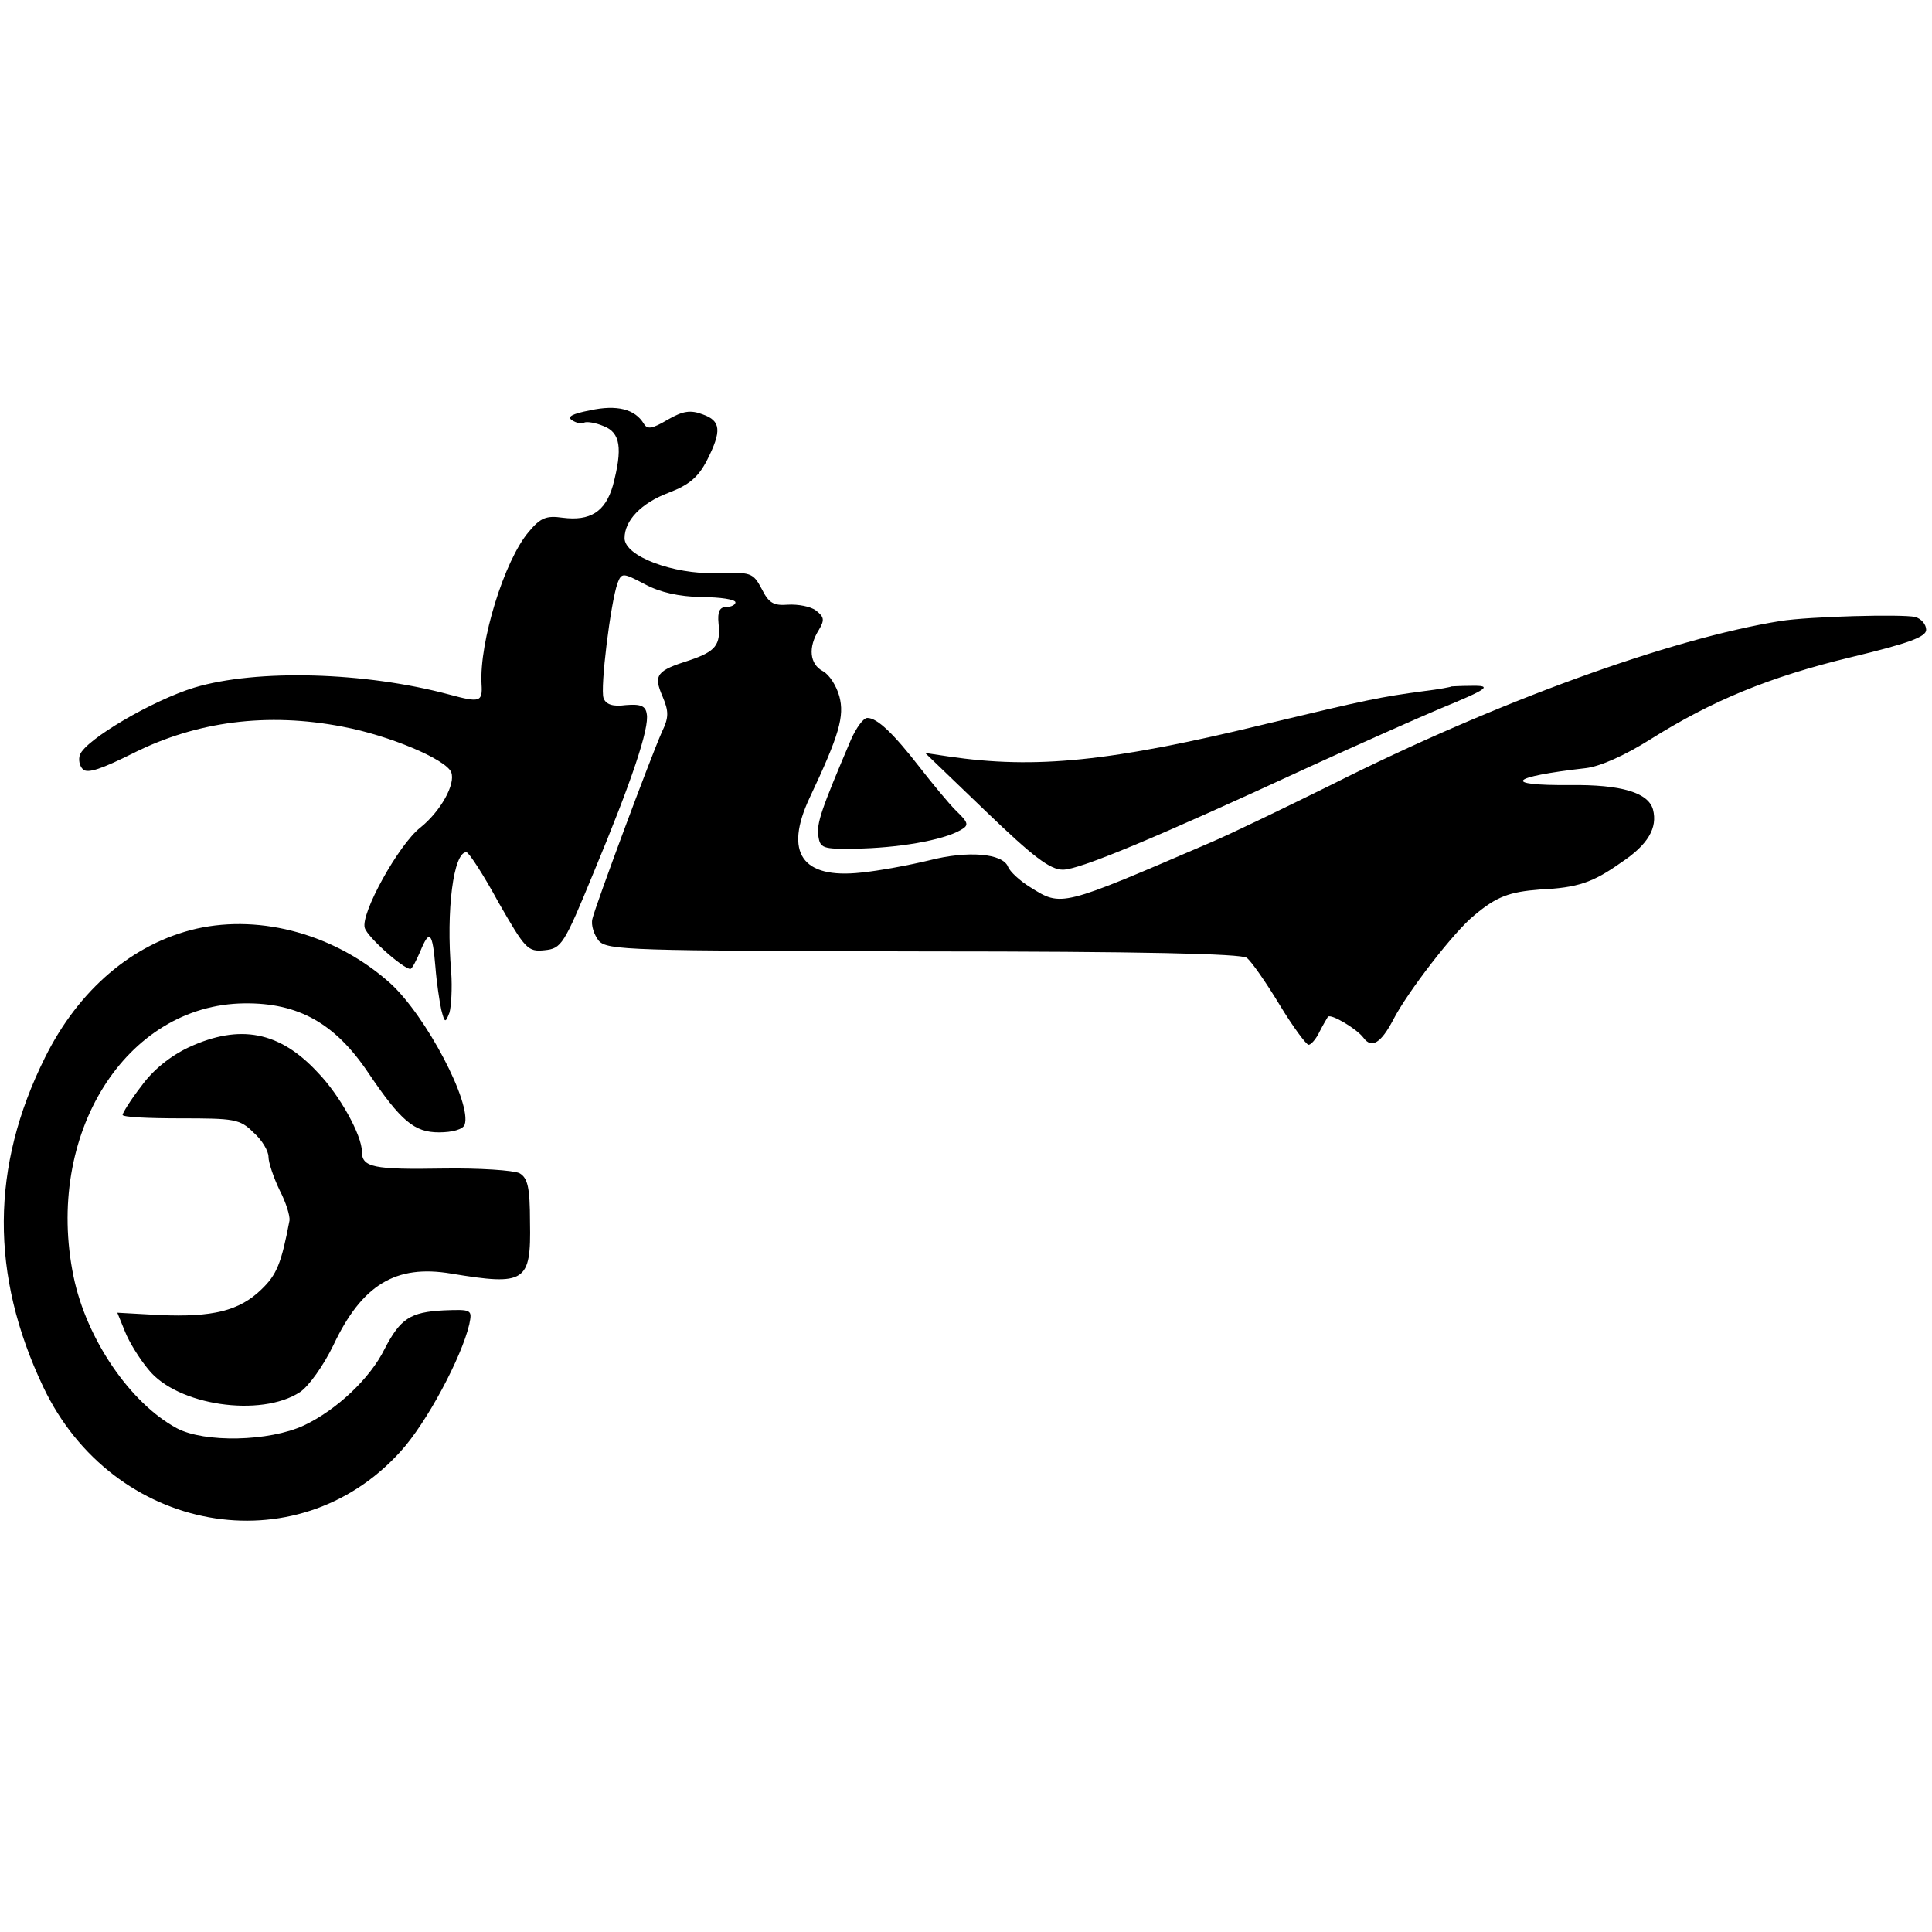 <?xml version="1.0" standalone="no"?>
<!DOCTYPE svg PUBLIC "-//W3C//DTD SVG 20010904//EN"
 "http://www.w3.org/TR/2001/REC-SVG-20010904/DTD/svg10.dtd">
<svg version="1.0" xmlns="http://www.w3.org/2000/svg"
 width="331pt" height="331pt" viewBox="0 0 331 331"
 preserveAspectRatio="xMidYMid meet">
<g transform="translate(0,331) scale(0.1,-0.1)"
fill="#000000" stroke="none">
<path d="M1011 2607 c-31 -6 -40 -11 -31 -17 8 -5 17 -7 21 -4 4 2 19 0 33 -6
29 -11 33 -38 16 -102 -13 -45 -39 -61 -86 -55 -28 4 -38 0 -58 -24 -42 -49
-85 -189 -81 -261 2 -31 -3 -32 -55 -18 -145 39 -330 44 -437 12 -72 -22 -186
-89 -196 -115 -3 -8 -1 -19 5 -25 8 -8 33 1 87 28 108 54 229 70 358 45 80
-15 177 -56 186 -78 8 -20 -18 -67 -53 -95 -37 -29 -103 -148 -95 -172 5 -16
66 -70 78 -70 3 0 10 14 17 30 16 39 21 33 26 -27 2 -26 7 -59 10 -73 6 -23 7
-23 14 -5 3 10 5 42 3 70 -9 106 4 205 26 205 4 0 29 -38 55 -86 46 -80 50
-85 79 -82 29 3 33 9 84 133 65 156 96 248 91 272 -2 14 -11 17 -36 15 -22 -3
-34 1 -38 12 -6 17 12 163 24 197 7 18 9 18 47 -2 26 -14 58 -21 97 -22 32 0
58 -4 58 -9 0 -4 -7 -8 -16 -8 -11 0 -15 -8 -13 -28 4 -37 -5 -48 -49 -63 -57
-18 -63 -25 -47 -62 11 -26 11 -36 -1 -61 -20 -45 -114 -298 -119 -320 -3 -11
3 -28 11 -38 15 -16 53 -17 557 -18 372 0 544 -4 553 -11 8 -6 33 -42 56 -80
23 -38 46 -69 50 -69 4 0 13 10 19 23 6 12 13 23 14 25 5 6 50 -21 61 -36 14
-19 30 -9 51 31 24 47 105 152 139 179 38 32 60 40 112 44 65 3 91 12 139 46
47 31 63 60 55 91 -8 29 -54 43 -142 42 -118 -1 -105 14 27 29 25 3 67 22 110
49 105 66 203 107 344 141 100 24 129 35 129 47 0 9 -8 19 -19 22 -22 5 -181
1 -231 -7 -187 -30 -486 -138 -768 -280 -81 -40 -174 -85 -207 -99 -258 -111
-256 -111 -310 -77 -18 11 -35 27 -38 35 -9 23 -69 28 -135 11 -33 -8 -86 -18
-117 -21 -101 -11 -132 34 -88 128 51 108 60 140 51 174 -5 18 -17 37 -28 43
-23 12 -26 41 -7 71 10 17 9 22 -5 33 -9 7 -31 11 -48 10 -25 -2 -33 3 -45 27
-15 28 -18 29 -78 27 -74 -2 -157 29 -157 60 0 30 28 60 76 78 34 13 50 26 65
55 26 51 24 68 -7 79 -21 8 -34 6 -60 -9 -27 -16 -35 -17 -41 -7 -15 25 -46
33 -92 23z"/>
<path d="M2487 2134 c-1 -1 -22 -5 -47 -8 -75 -10 -99 -15 -270 -56 -267 -65
-396 -78 -545 -56 l-40 6 104 -100 c81 -78 110 -100 132 -100 28 0 156 53 424
177 83 38 182 82 220 98 85 35 94 41 54 40 -17 0 -31 -1 -32 -1z"/>
<path d="M1458 2043 c-51 -120 -59 -143 -56 -165 3 -21 7 -23 63 -22 72 1 150
14 181 32 14 8 14 12 -8 33 -13 13 -41 47 -62 74 -45 58 -73 85 -90 85 -7 0
-19 -17 -28 -37z"/>
<path d="M337 1719 c-109 -25 -202 -104 -260 -221 -93 -187 -94 -372 -3 -564
119 -251 434 -308 612 -111 45 49 105 162 118 218 5 25 5 26 -44 24 -57 -3
-74 -14 -101 -66 -25 -51 -83 -105 -138 -131 -60 -28 -171 -30 -218 -5 -80 43
-155 153 -177 260 -50 243 89 466 293 468 92 1 155 -34 212 -119 56 -83 79
-102 121 -102 23 0 41 5 44 13 13 36 -66 187 -128 243 -92 82 -219 118 -331
93z"/>
<path d="M324 1516 c-32 -15 -62 -39 -82 -67 -18 -23 -32 -46 -32 -49 0 -4 45
-6 99 -6 92 0 102 -1 125 -24 15 -13 26 -32 26 -42 0 -10 9 -36 19 -57 11 -21
18 -44 17 -52 -14 -74 -22 -93 -48 -118 -38 -37 -84 -48 -175 -44 l-72 4 13
-32 c7 -18 25 -47 40 -65 49 -62 193 -83 260 -39 15 10 40 45 57 80 49 104
107 139 202 123 127 -21 137 -15 135 88 0 60 -4 76 -18 84 -10 5 -69 9 -131 8
-119 -2 -139 2 -139 29 0 28 -38 97 -76 136 -65 70 -133 83 -220 43z"/>
</g>
</svg>
